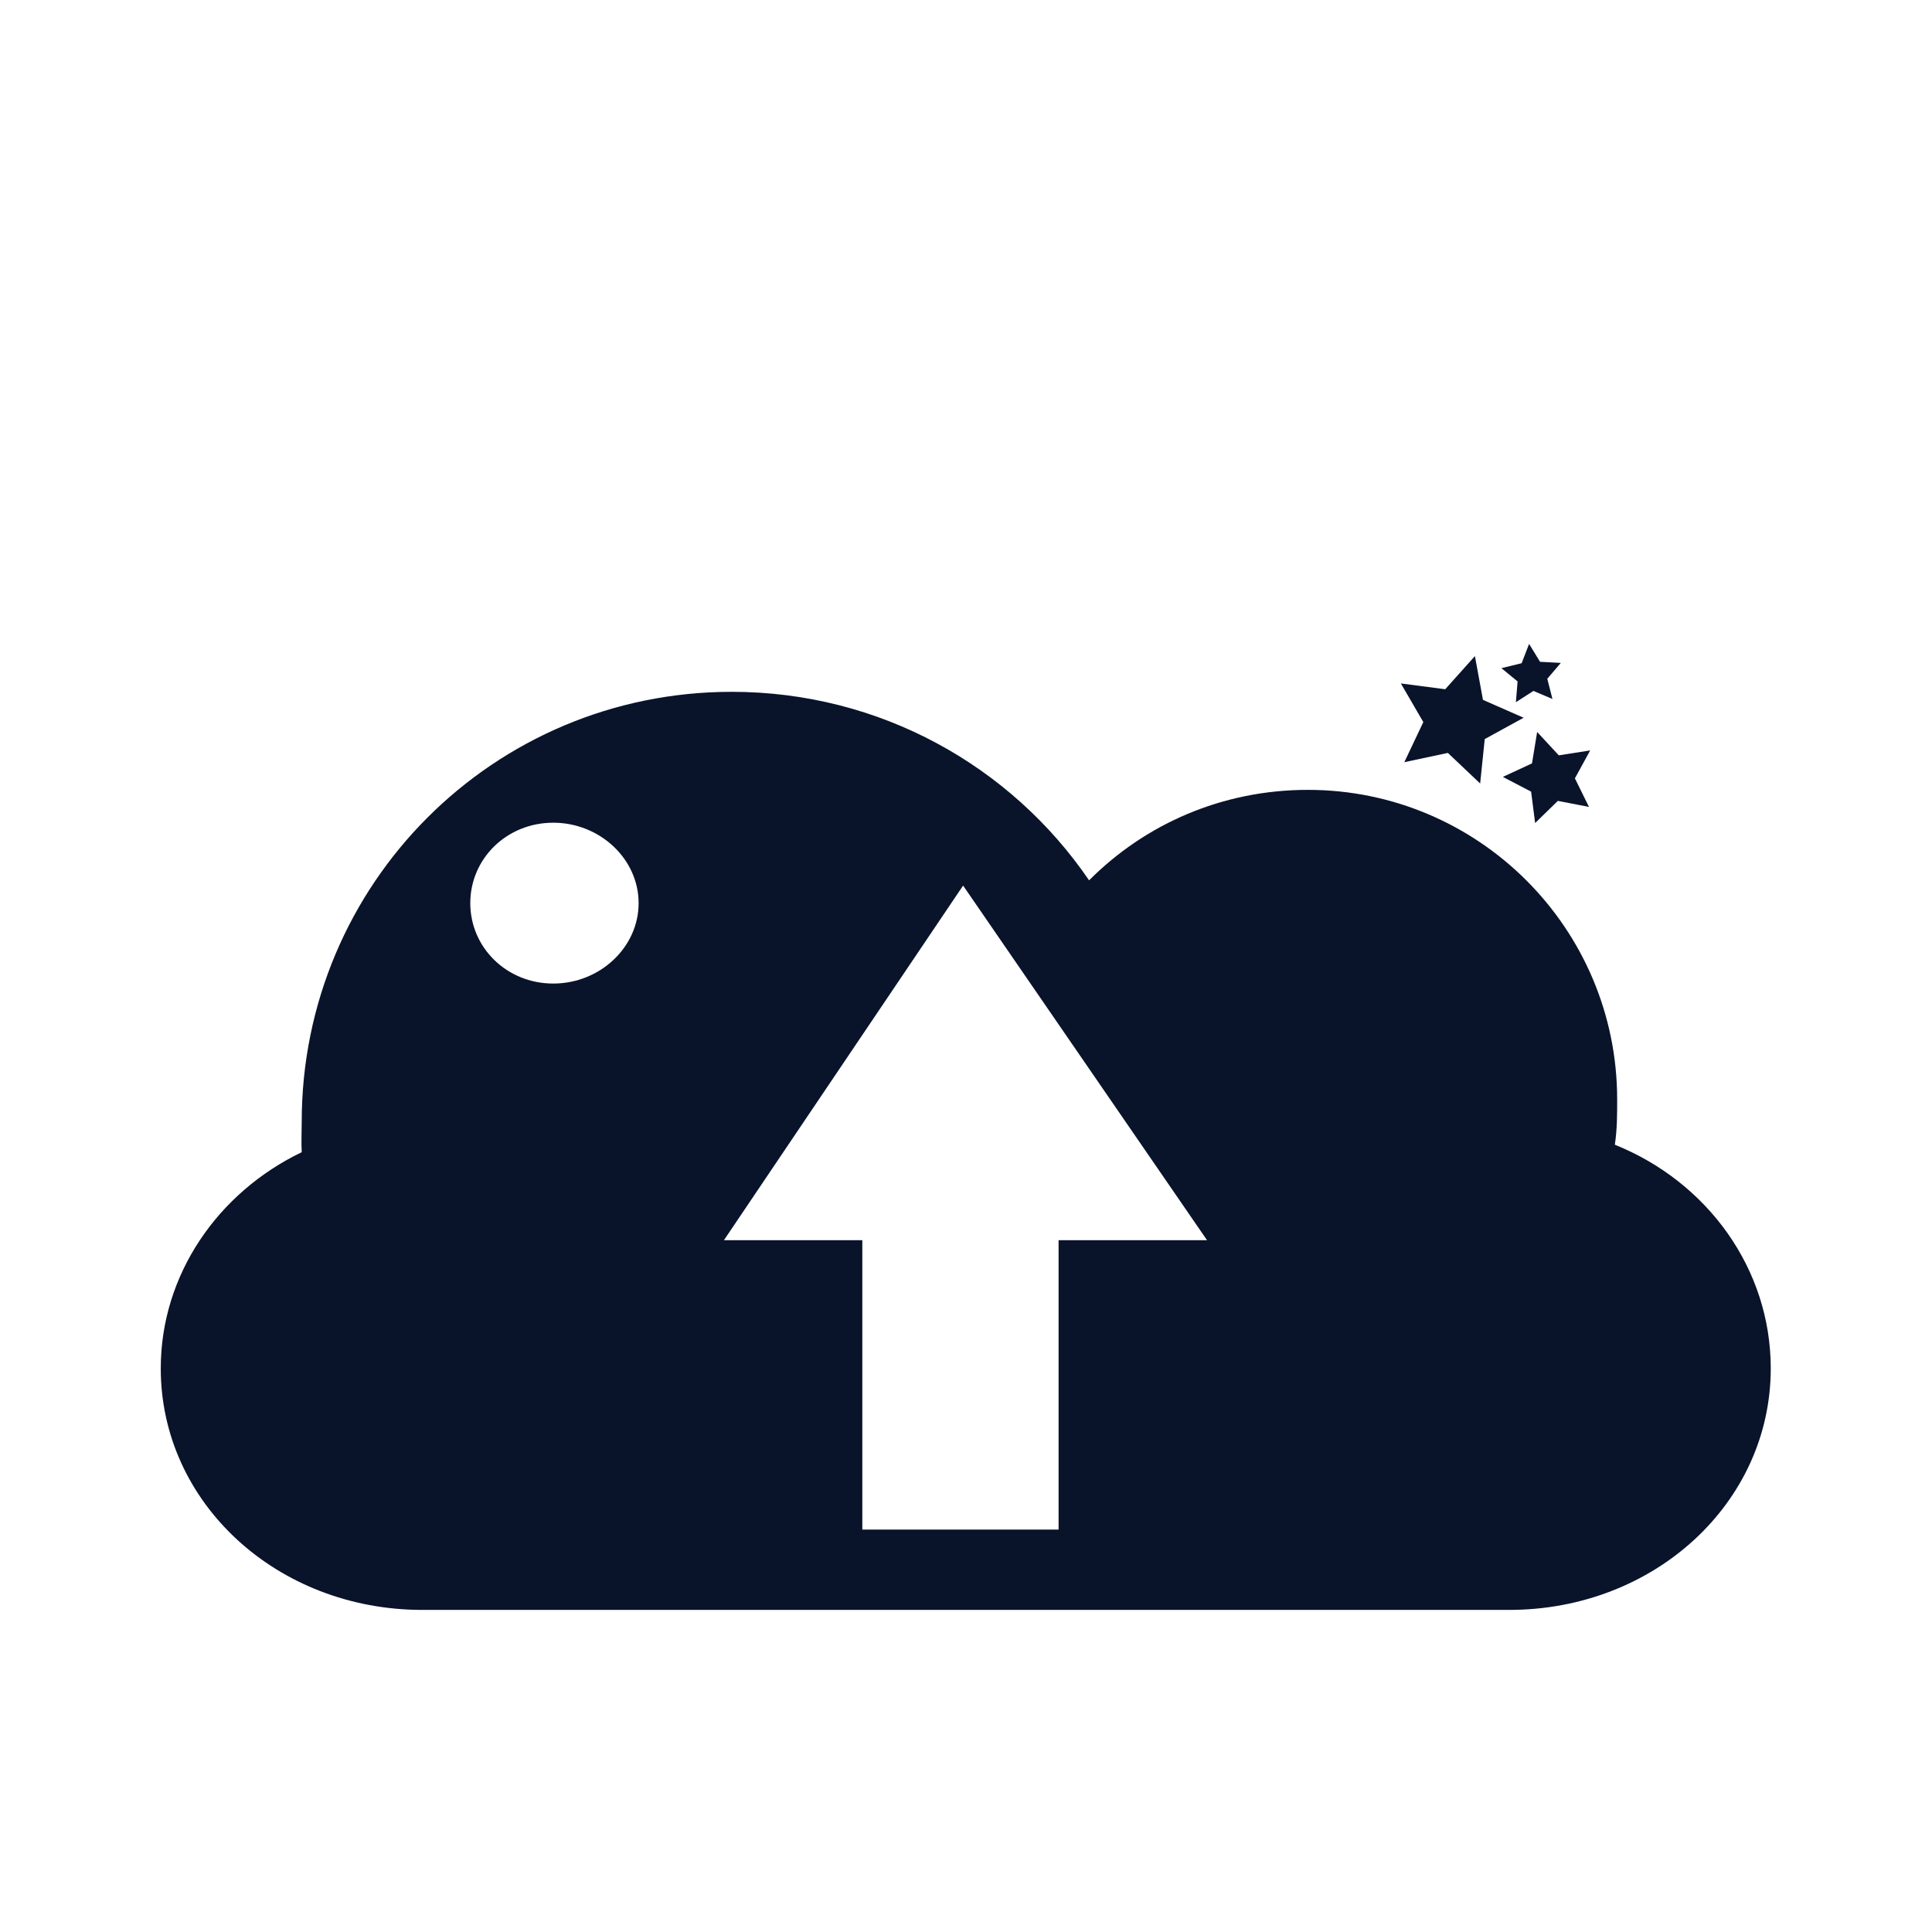 <svg xmlns="http://www.w3.org/2000/svg" viewBox="0 0 24 24">
 <path d="m9.09 8.594c-2.957 0-5.342 2.385-5.342 5.343 0 0.122-7e-3 0.254 0 0.376-1.042 0.501-1.751 1.522-1.751 2.686 0 1.672 1.446 3 3.251 3h13.498c1.805 0 3.251-1.329 3.251-3 0-1.239-0.788-2.317-1.937-2.779 0.029-0.19 0.029-0.369 0.029-0.562 0-2.124-1.722-3.846-3.842-3.846-1.067 0-2.023 0.426-2.718 1.124-0.967-1.418-2.596-2.342-4.44-2.342m-2.216 1.626c0.576 0 1.06 0.448 1.06 0.999s-0.483 0.999-1.06 0.999c-0.58 0-1.031-0.448-1.031-0.999s0.451-0.999 1.031-0.999zm5.091 0.781 3.03 4.405h-1.844v3.595h-2.438v-3.595h-1.719z" fill="#09142b" />
 <path d="m18.387 9.733-0.401-0.38-0.541 0.115 0.236-0.498-0.279-0.48 0.551 0.072 0.369-0.412 0.1 0.544 0.505 0.222-0.483 0.265z" fill="#09142b" />
 <path d="m18.831 8.723 0.021-0.258-0.201-0.165 0.251-0.061 0.093-0.24 0.136 0.222 0.258 0.014-0.168 0.197 0.064 0.251-0.236-0.1z" fill="#09142b" />
 <path d="m19.07 10.224-0.05-0.39-0.351-0.183 0.362-0.168 0.064-0.39 0.269 0.29 0.39-0.061-0.19 0.347 0.175 0.355-0.387-0.075z" fill="#09142b" />
</svg>